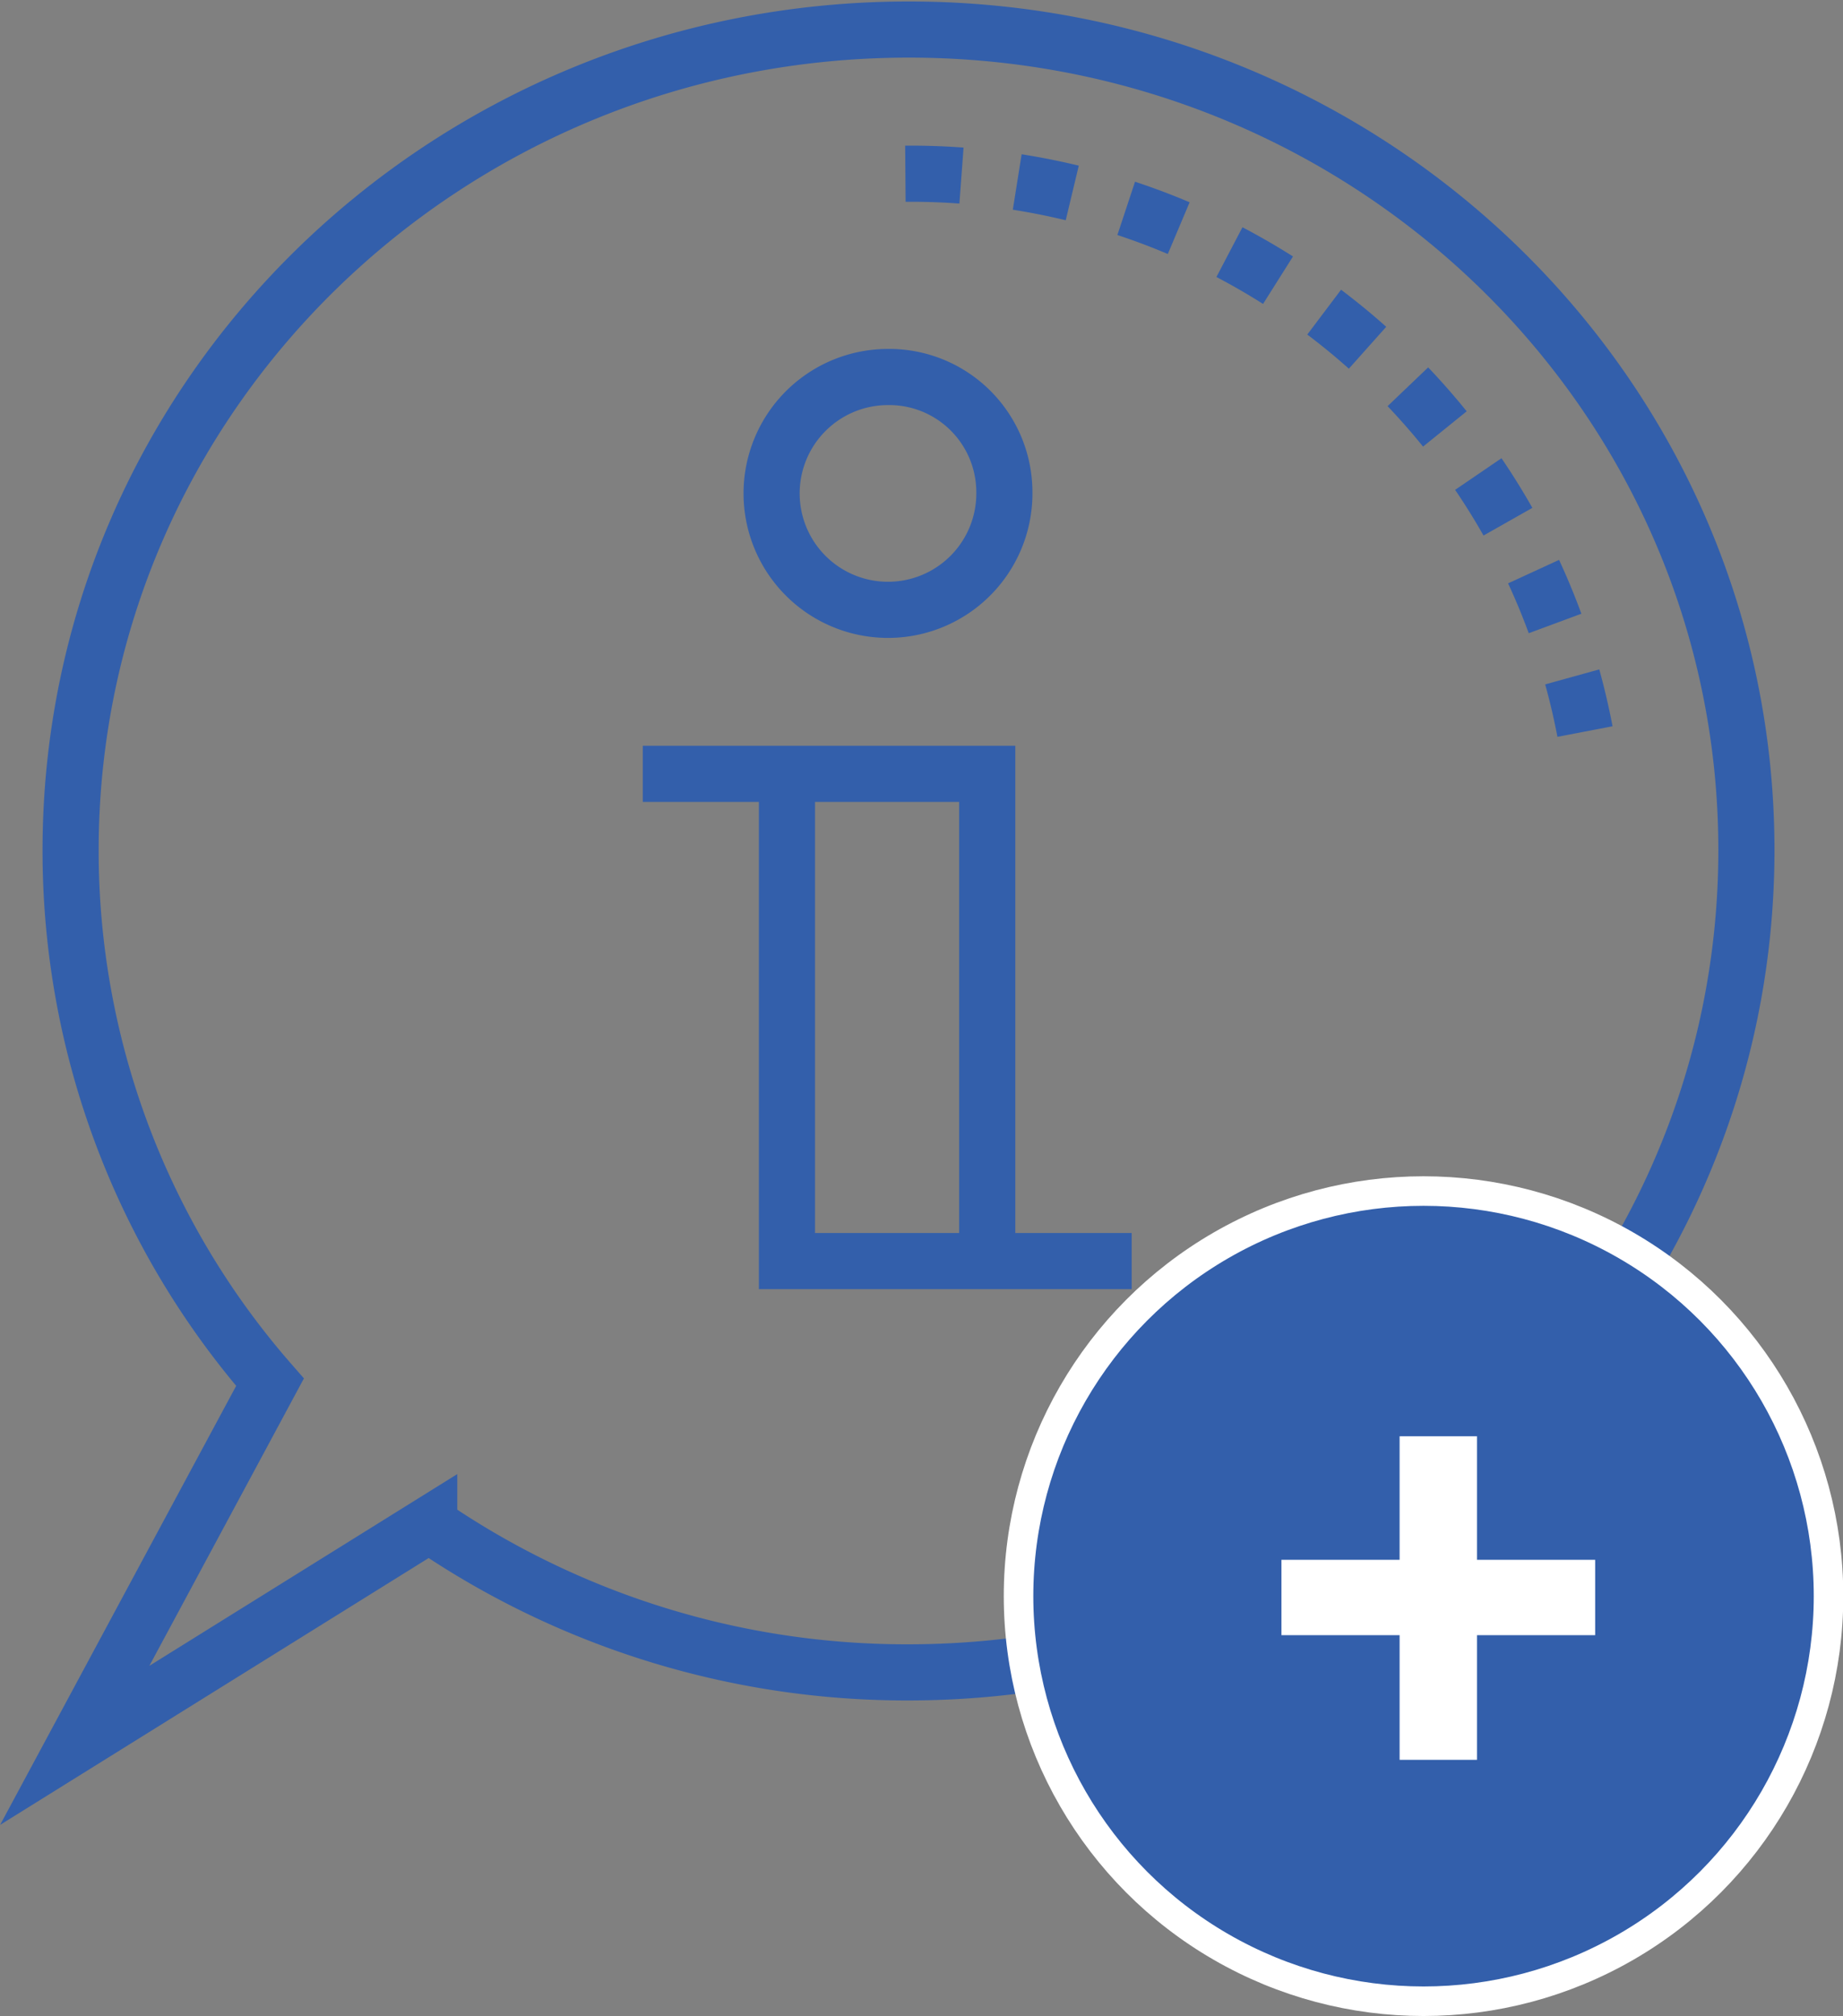 <svg xmlns="http://www.w3.org/2000/svg" viewBox="0 0 62.39 68.23"><rect x="0" y="0" width="62.39" height="68.23" fill="#808080" stroke="none"/><defs><style>.cls-1,.cls-2{fill:none;stroke:#335fab;stroke-width:1.9px;}.cls-2{stroke-dasharray:1.9;}.cls-3{fill:#335fab;}.cls-3,.cls-4{stroke:#fff;}.cls-4{fill:#231f20;stroke-width:1.48px;}</style></defs><g id="Layer_2" data-name="Layer 2"><g id="Layer_8" data-name="Layer 8"><path class="cls-1" d="M30.77,1C15.09,1,2.39,13.4,2.39,28.78a27.32,27.32,0,0,0,6.75,18L2.53,59.07l12-7.47a28.57,28.57,0,0,0,16.21,5c15.67,0,28.38-12.47,28.38-27.83S46.44,1,30.77,1Z"/><path class="cls-2" d="M30.65,5.88A23.23,23.23,0,0,1,53.89,26.25"/><polyline class="cls-1" points="33.42 42.68 33.42 26.19 21.76 26.19"/><polyline class="cls-1" points="26.64 26.19 26.64 42.68 38.31 42.68"/><path class="cls-1" d="M34,16.62A3.94,3.94,0,1,1,30,12.76,3.9,3.9,0,0,1,34,16.62Z"/><circle class="cls-3" cx="48.19" cy="54.02" r="13.71"/><path class="cls-4" d="M49.26,49.35v4.18h4V54.6h-4v4.22H48.12V54.6h-4V53.53h4V49.35Z"/></g></g></svg>